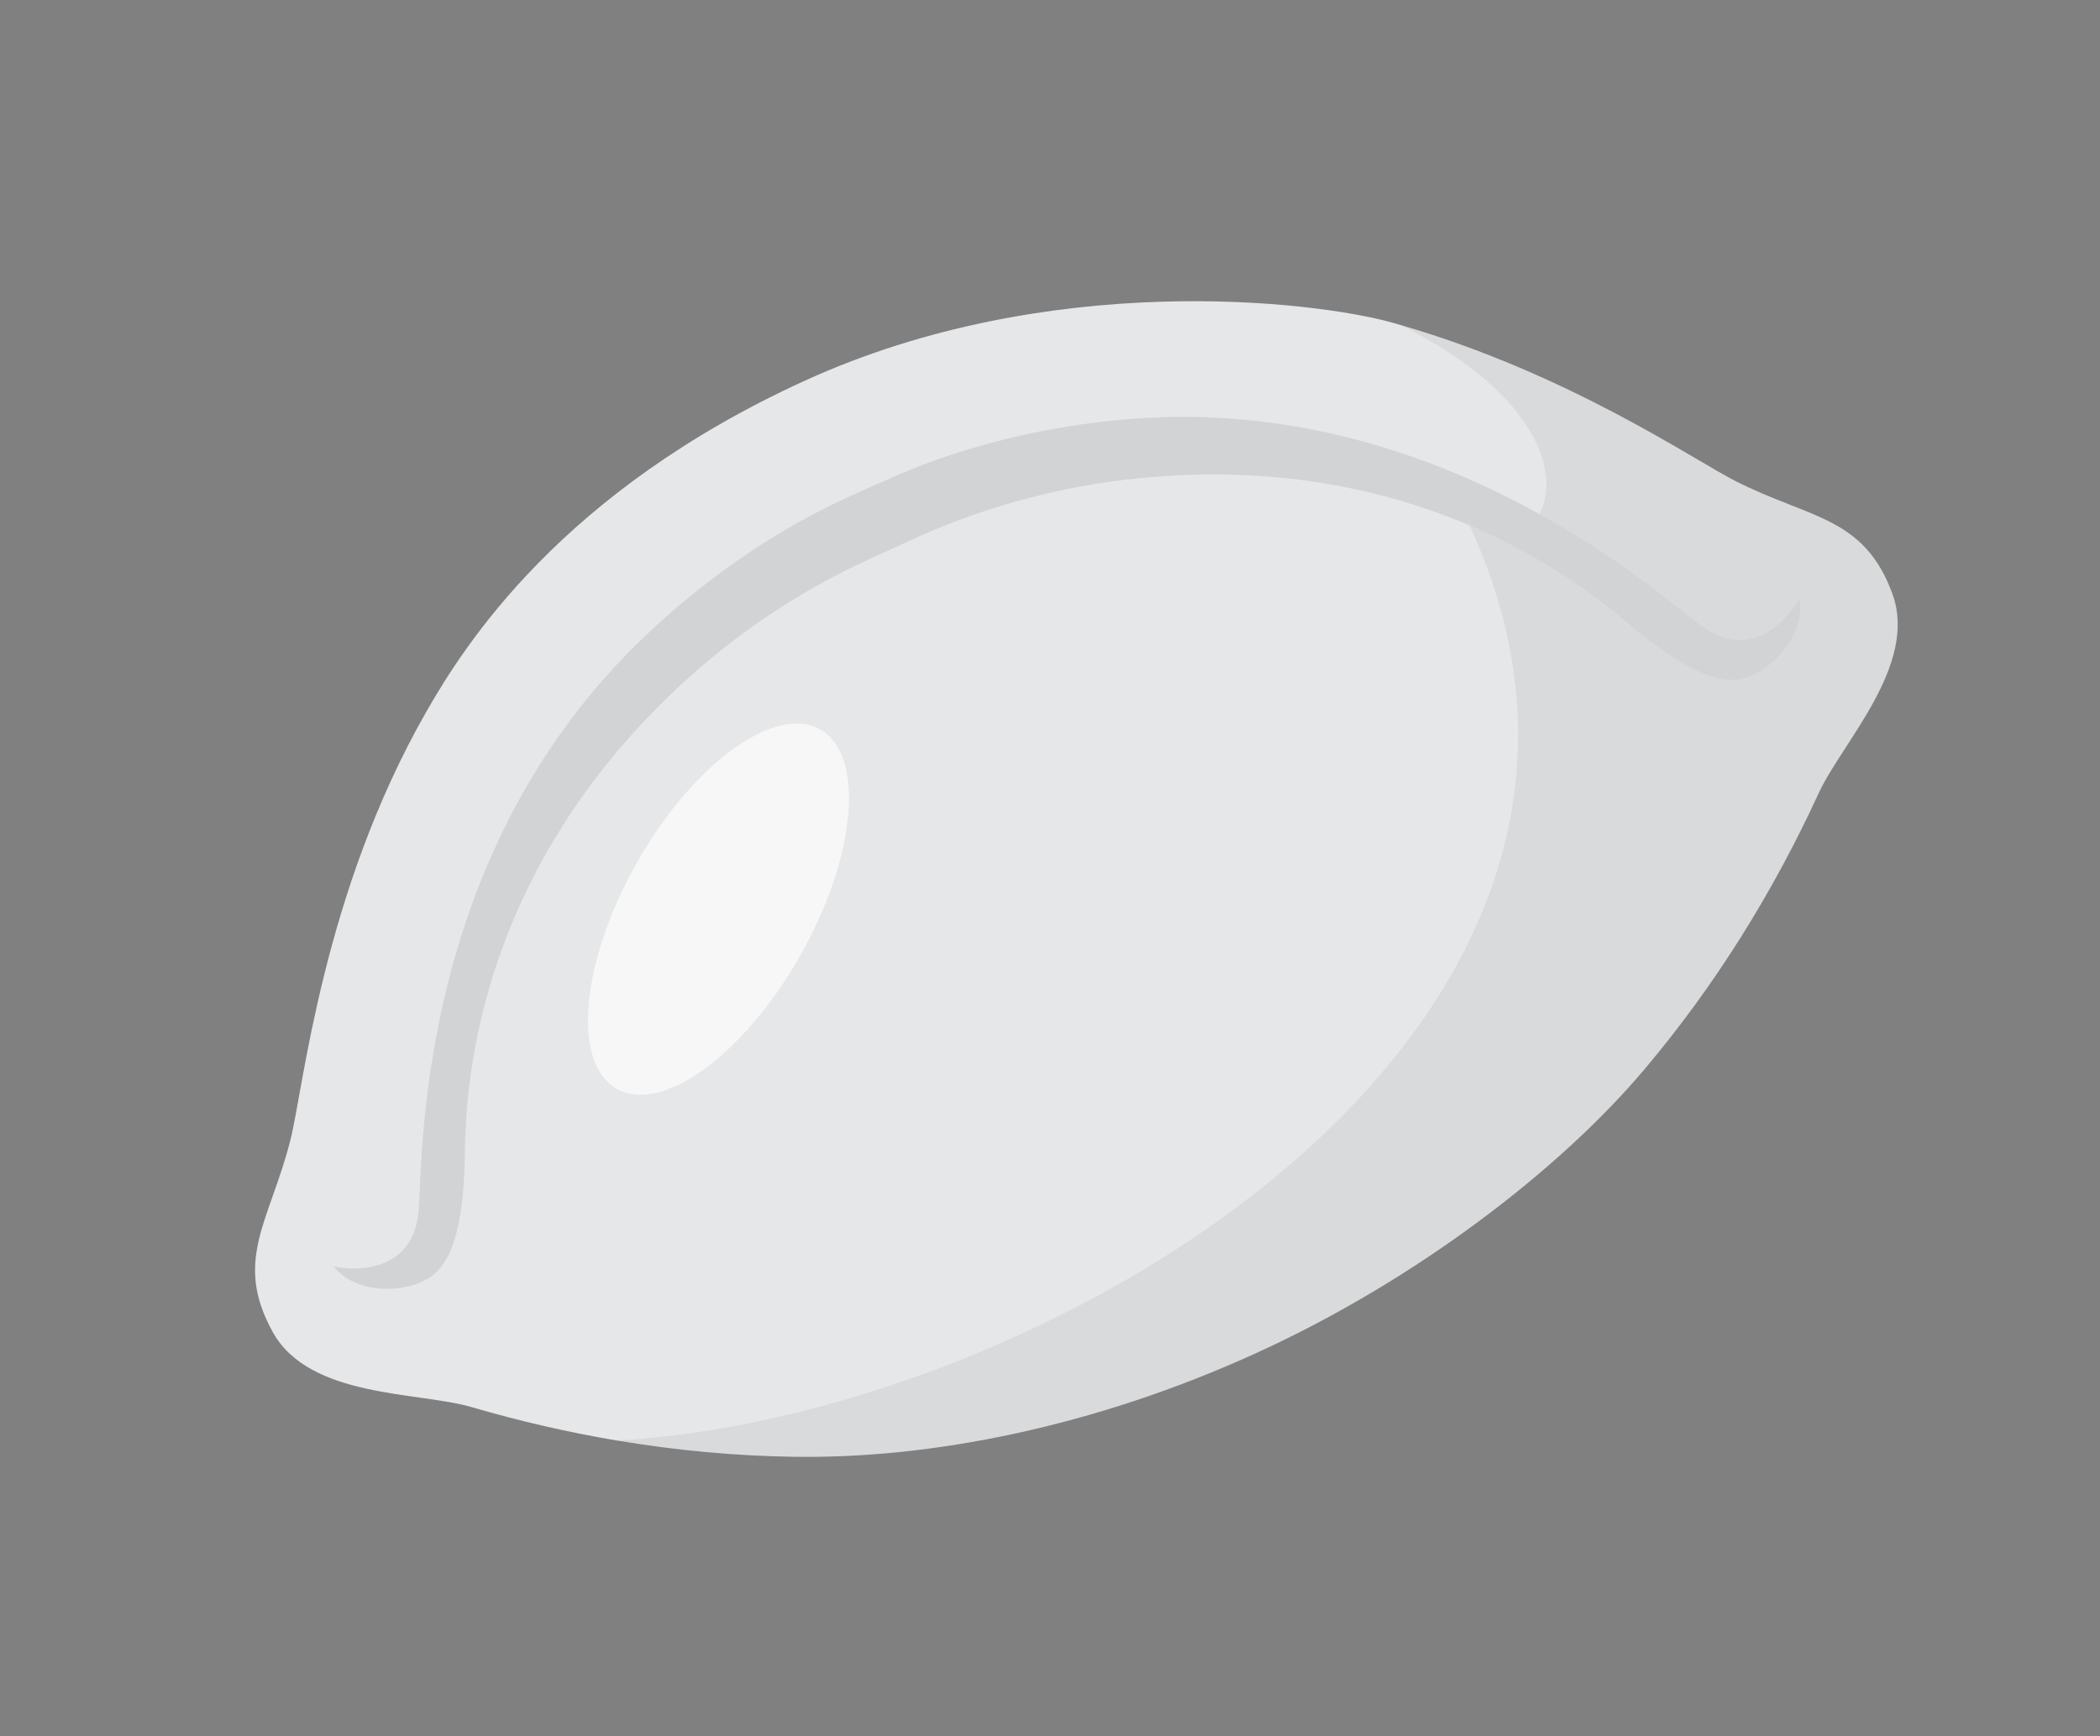 <svg width="52" height="43" viewBox="0 0 52 43" fill="none" xmlns="http://www.w3.org/2000/svg">
<rect x="0" y="0" width="52" height="43" fill="#808080" stroke="none"/>
<g clip-path="url(#clip0_2_256)">
<path d="M46.863 14.716C47.496 16.473 45.61 18.394 45.038 19.635C43.892 22.131 42.438 24.448 40.726 26.474C38.671 28.92 35.118 31.682 31.096 33.515C27.074 35.348 23.026 36.132 19.657 36.078C18.207 36.058 16.742 35.921 15.281 35.676L15.28 35.677C14.07 35.473 12.863 35.195 11.669 34.846C10.357 34.464 7.67 34.627 6.758 32.997C5.765 31.208 6.683 30.244 7.191 28.234C7.515 26.964 7.972 22.15 10.556 17.627C11.503 15.971 13.902 12.175 19.936 9.425C25.97 6.674 32.532 7.446 34.49 7.994C34.56 8.014 34.629 8.033 34.699 8.055C38.863 9.263 41.961 11.404 42.983 11.919C44.834 12.854 46.164 12.793 46.863 14.716Z" fill="#E6E7E8"/>
<path opacity="0.07" d="M46.863 14.716C47.496 16.473 45.61 18.394 45.038 19.635C43.892 22.131 42.438 24.448 40.726 26.474C38.671 28.92 35.118 31.682 31.096 33.515C27.074 35.348 23.026 36.132 19.657 36.078C18.207 36.058 16.742 35.921 15.281 35.676C26.132 35.069 42.661 25.176 36.095 12.406C36.095 12.406 37.448 13.472 37.919 13.002C38.702 12.226 38.532 9.991 34.699 8.056C38.864 9.263 41.962 11.405 42.983 11.92C44.834 12.855 46.164 12.794 46.863 14.716L46.863 14.716Z" fill="#231F20"/>
<path d="M20.311 18.066C21.428 18.699 21.207 21.205 19.816 23.663C18.425 26.12 16.391 27.6 15.273 26.967C14.155 26.334 14.376 23.828 15.767 21.372C17.157 18.913 19.192 17.434 20.311 18.066Z" fill="#F7F7F7"/>
<path d="M42.111 15.486C40.908 14.578 35.414 9.661 27.716 10.4C26.05 10.559 24.417 10.921 22.847 11.512C22.362 11.695 21.037 12.291 20.853 12.379C19.04 13.235 17.414 14.384 15.972 15.754C10.365 21.079 10.473 28.452 10.369 29.955C10.264 31.459 8.908 31.5 8.266 31.367C8.825 32.072 10.057 32.039 10.664 31.622C11.27 31.205 11.493 30.114 11.511 28.53C11.544 25.365 12.624 20.941 16.761 17.052C18.175 15.722 19.752 14.672 21.427 13.892C21.588 13.817 22.606 13.352 22.782 13.274C24.456 12.534 26.266 12.04 28.179 11.846C33.828 11.275 37.876 13.361 40.287 15.412C41.494 16.438 42.464 16.985 43.176 16.8C43.889 16.616 44.722 15.707 44.556 14.824C44.235 15.396 43.315 16.393 42.111 15.485L42.111 15.486Z" fill="#D1D3D4"/>
</g>
<defs>
<clipPath id="clip0_2_256">
<rect width="44.149" height="26.882" fill="white" transform="translate(0 18.312) rotate(-24.505)"/>
</clipPath>
</defs>
</svg>
